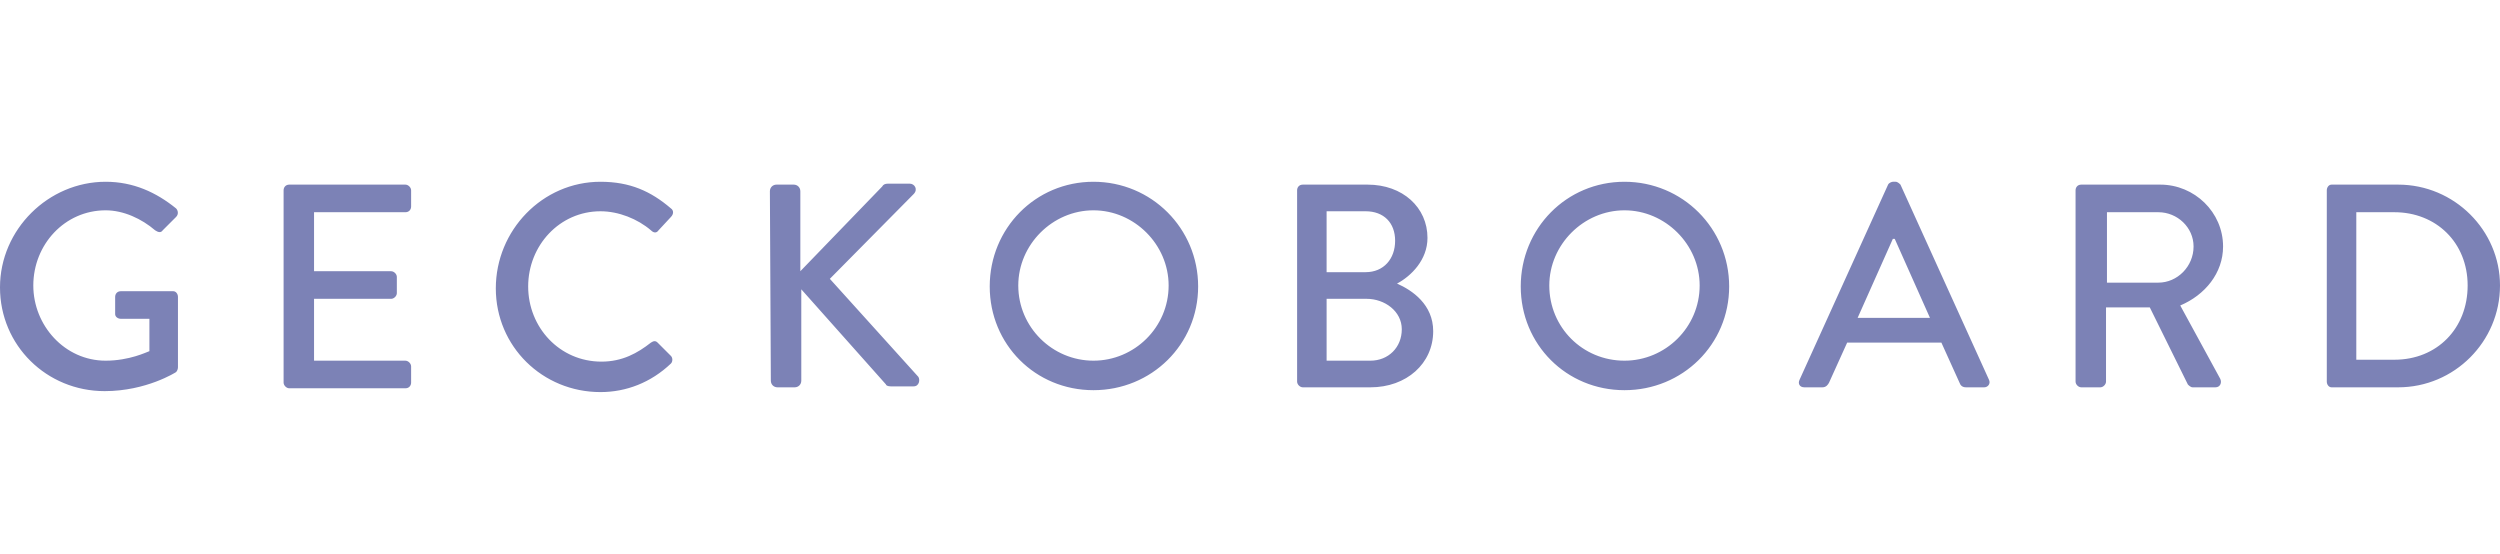 <?xml version="1.0" encoding="utf-8"?>
<!-- Generator: Adobe Illustrator 18.1.0, SVG Export Plug-In . SVG Version: 6.00 Build 0)  -->
<!DOCTYPE svg PUBLIC "-//W3C//DTD SVG 1.1//EN" "http://www.w3.org/Graphics/SVG/1.1/DTD/svg11.dtd">
<svg version="1.1" id="Layer_1" xmlns="http://www.w3.org/2000/svg" xmlns:xlink="http://www.w3.org/1999/xlink"
	 viewBox="95.8 0 262.7 58.2" xml:space="preserve">
<g>
	<path fill="#7C82B6" d="M106.9,19.1c2.9,0,5.3,1.1,7.4,2.8c0.2,0.2,0.3,0.6,0,0.9l-1.4,1.4c-0.2,0.3-0.5,0.2-0.8,0
		c-1.4-1.2-3.3-2.1-5.2-2.1c-4.3,0-7.6,3.6-7.6,7.9c0,4.2,3.3,7.9,7.6,7.9c2.5,0,4.3-0.9,4.6-1v-3.4h-3c-0.3,0-0.6-0.2-0.6-0.5v-1.8
		c0-0.3,0.2-0.6,0.6-0.6h5.5c0.3,0,0.5,0.3,0.5,0.6l0,7.4c0,0.2-0.1,0.4-0.2,0.5c0,0-3.1,2-7.5,2c-6.1,0-11-4.8-11-10.9
		S100.9,19.1,106.9,19.1L106.9,19.1z M125.6,20c0-0.3,0.2-0.6,0.6-0.6h12.2c0.3,0,0.6,0.3,0.6,0.6v1.7c0,0.3-0.2,0.6-0.6,0.6h-9.6
		v6.2h8.1c0.3,0,0.6,0.3,0.6,0.6v1.7c0,0.3-0.3,0.6-0.6,0.6h-8.1v6.5h9.6c0.3,0,0.6,0.3,0.6,0.6v1.7c0,0.3-0.2,0.6-0.6,0.6h-12.2
		c-0.3,0-0.6-0.3-0.6-0.6V20z M158.9,19.1c3.1,0,5.3,1,7.4,2.8c0.3,0.2,0.3,0.6,0,0.9l-1.3,1.4c-0.2,0.3-0.5,0.3-0.8,0
		c-1.4-1.2-3.4-2-5.3-2c-4.3,0-7.6,3.6-7.6,7.9c0,4.3,3.3,7.9,7.7,7.9c2.2,0,3.8-0.9,5.2-2c0.3-0.2,0.5-0.2,0.7,0l1.4,1.4
		c0.2,0.2,0.2,0.6,0,0.8c-2.1,2-4.7,3-7.4,3c-6.1,0-11-4.8-11-10.9S152.8,19.1,158.9,19.1L158.9,19.1z M176.7,20.1
		c0-0.4,0.3-0.7,0.7-0.7h1.8c0.4,0,0.7,0.3,0.7,0.7v8.4l8.6-8.9c0.1-0.2,0.3-0.3,0.6-0.3h2.3c0.5,0,0.9,0.6,0.4,1.1l-8.8,8.9
		l9.3,10.3c0.2,0.3,0.1,1-0.5,1h-2.4c-0.3,0-0.5-0.1-0.5-0.2l-8.9-10V40c0,0.4-0.3,0.7-0.7,0.7h-1.8c-0.4,0-0.7-0.3-0.7-0.7
		L176.7,20.1L176.7,20.1z M210.7,19.1c6.1,0,11,4.9,11,11s-4.9,10.9-11,10.9c-6.1,0-10.9-4.8-10.9-10.9S204.6,19.1,210.7,19.1z
		 M210.7,37.9c4.3,0,7.9-3.5,7.9-7.9c0-4.3-3.6-7.9-7.9-7.9c-4.3,0-7.9,3.6-7.9,7.9C202.8,34.4,206.4,37.9,210.7,37.9z M232.1,20
		c0-0.3,0.2-0.6,0.6-0.6h6.8c3.7,0,6.3,2.4,6.3,5.6c0,2.3-1.7,4-3.2,4.8c1.6,0.7,3.8,2.2,3.8,5c0,3.4-2.8,5.9-6.6,5.9h-7.1
		c-0.3,0-0.6-0.3-0.6-0.6L232.1,20L232.1,20z M239.8,37.9c1.9,0,3.3-1.4,3.3-3.3c0-1.9-1.8-3.2-3.7-3.2h-4.2v6.5L239.8,37.9
		L239.8,37.9z M239.3,28.6c1.9,0,3.1-1.4,3.1-3.3c0-1.9-1.2-3.1-3.1-3.1h-4.1v6.4L239.3,28.6z M266.5,19.1c6.1,0,11,4.9,11,11
		s-4.9,10.9-11,10.9s-10.9-4.8-10.9-10.9S260.4,19.1,266.5,19.1z M266.5,37.9c4.3,0,7.9-3.5,7.9-7.9c0-4.3-3.6-7.9-7.9-7.9
		c-4.3,0-7.9,3.6-7.9,7.9C258.6,34.4,262.1,37.9,266.5,37.9z M284.9,39.9l9.3-20.5c0.1-0.2,0.4-0.3,0.5-0.3h0.3
		c0.2,0,0.4,0.2,0.5,0.3l9.3,20.5c0.2,0.4-0.1,0.8-0.5,0.8h-1.9c-0.4,0-0.6-0.2-0.7-0.5l-1.9-4.2h-9.9l-1.9,4.2
		c-0.1,0.2-0.3,0.5-0.7,0.5h-1.9C284.9,40.7,284.7,40.3,284.9,39.9L284.9,39.9z M298.6,33.4l-3.7-8.3h-0.2l-3.7,8.3H298.6z
		 M313.9,20c0-0.3,0.2-0.6,0.6-0.6h8.3c3.6,0,6.6,2.9,6.6,6.5c0,2.8-1.9,5.1-4.5,6.2l4.2,7.7c0.2,0.4,0,0.9-0.5,0.9h-2.4
		c-0.2,0-0.4-0.2-0.5-0.3l-4-8.1h-4.6v7.8c0,0.3-0.3,0.6-0.6,0.6h-2c-0.3,0-0.6-0.3-0.6-0.6C313.9,40.1,313.9,20,313.9,20L313.9,20z
		 M322.6,29.7c2,0,3.7-1.7,3.7-3.8c0-2-1.7-3.6-3.7-3.6h-5.4v7.4H322.6z M340.3,20c0-0.3,0.2-0.6,0.5-0.6h7
		c5.9,0,10.7,4.8,10.7,10.6c0,5.9-4.8,10.7-10.7,10.7h-7c-0.3,0-0.5-0.3-0.5-0.6V20z M347.4,37.8c4.5,0,7.7-3.3,7.7-7.8
		c0-4.5-3.3-7.7-7.7-7.7h-4v15.5H347.4z"/>
</g>
</svg>
